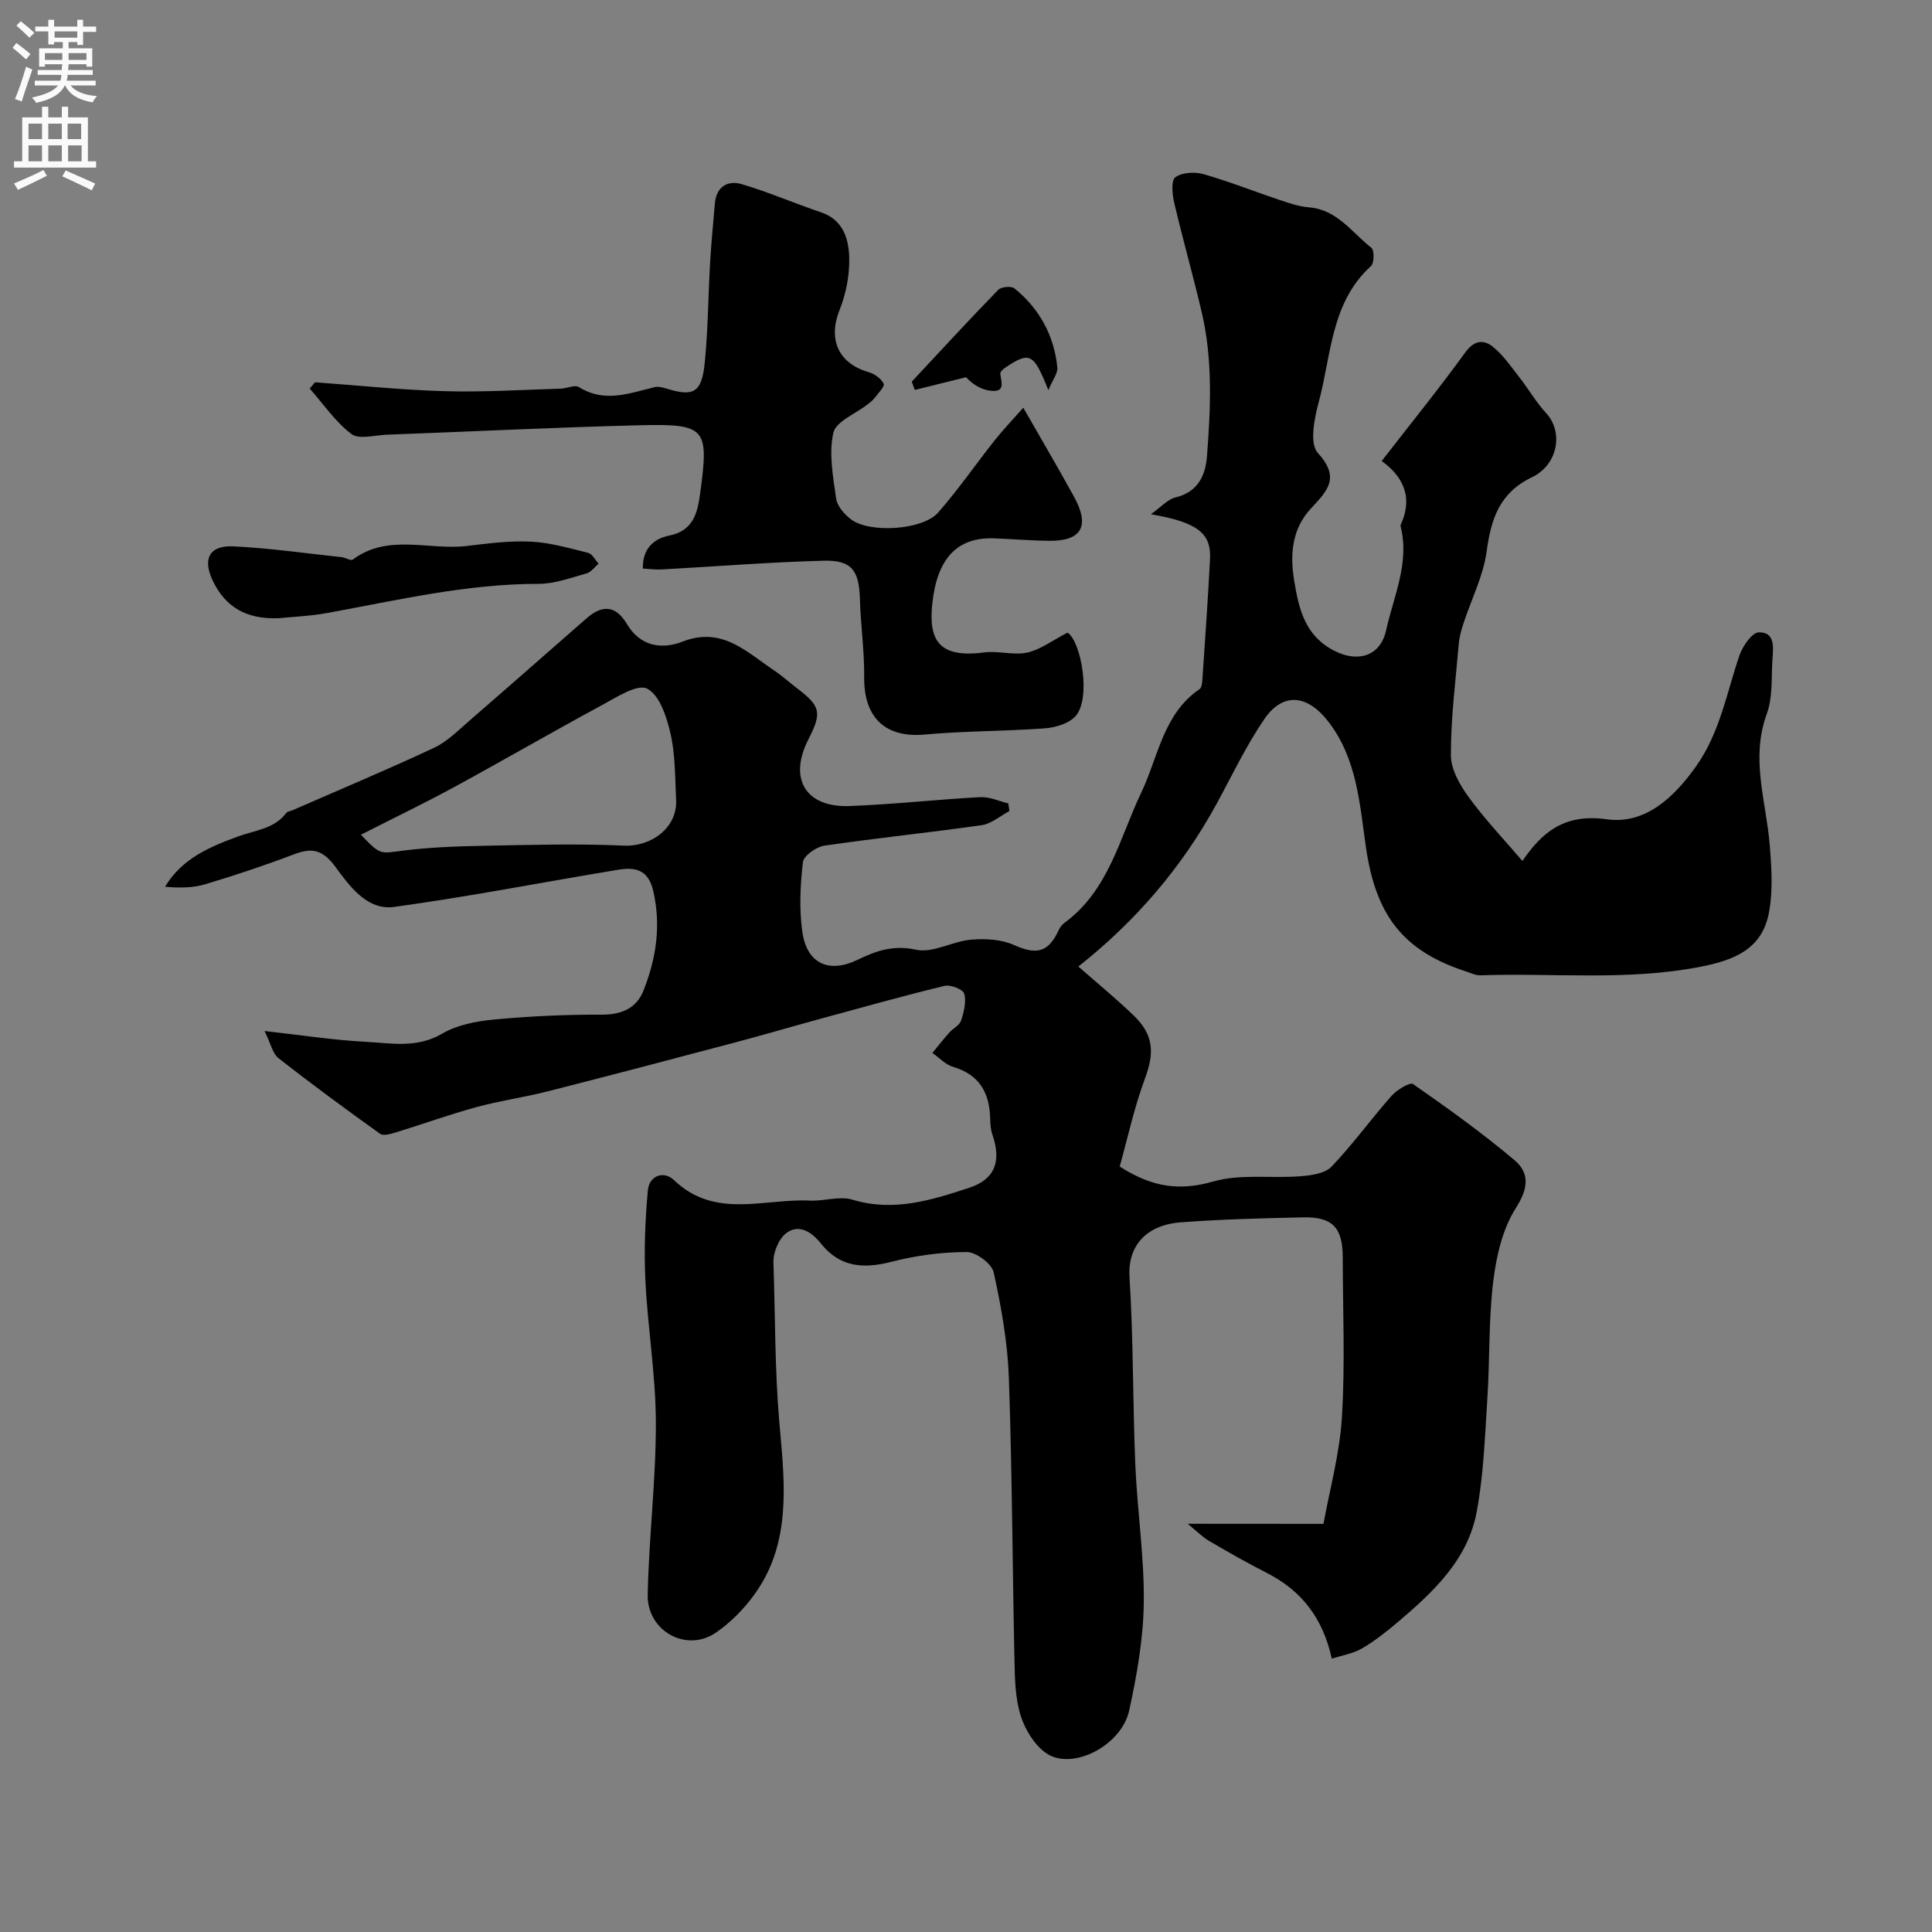 <svg enable-background="new 0 0 400 400" viewBox="0 0 400 400" xmlns="http://www.w3.org/2000/svg"><rect x="0" y="0" width="400" height="400" fill="#808080" stroke="none"/><g fill="#000001"><path d="m274.01 315.5c1.29-7.11 3.36-14.55 3.82-22.09.67-10.98.19-22.04.17-33.06-.01-6.2-2.11-8.45-8.24-8.31-8.43.19-16.87.39-25.28 1.03-7.45.56-11.02 5.15-10.63 11.31.82 12.9.66 25.87 1.2 38.79.4 9.55 1.87 19.08 1.76 28.61-.09 7.46-1.42 14.99-3.01 22.31-1.62 7.43-11.96 12.62-17.28 8.83-2.39-1.7-4.3-4.84-5.2-7.71-1.11-3.53-1.2-7.45-1.28-11.22-.43-19.6-.48-39.21-1.17-58.8-.26-7.3-1.57-14.62-3.14-21.77-.4-1.8-3.65-4.2-5.59-4.2-5.18.01-10.49.71-15.52 2.01-5.83 1.51-10.73 1.17-14.67-3.79-1.88-2.37-4.49-4.06-7.08-2.2-1.6 1.15-2.81 4.05-2.74 6.11.38 11.03.27 22.05 1.22 33.12.92 10.69 2.5 22.61-3.37 32.87-2.35 4.11-5.87 8-9.77 10.68-6.13 4.21-14.26-.37-14.11-7.84.24-11.88 1.71-23.74 1.69-35.6-.02-9.83-1.69-19.64-2.17-29.49-.3-6.19-.05-12.46.51-18.64.28-3.09 3.32-4.12 5.4-2.13 8.5 8.15 18.67 3.79 28.18 4.25 2.93.14 6.12-1 8.78-.19 8.51 2.59 16.39.09 24.17-2.46 5.45-1.79 6.67-5.61 4.8-11.02-.37-1.06-.43-2.26-.46-3.4-.14-5.3-2.26-9.02-7.68-10.62-1.57-.46-2.86-1.89-4.28-2.88 1.16-1.41 2.29-2.86 3.51-4.22.77-.87 2.1-1.48 2.42-2.45.59-1.79 1.13-3.9.66-5.6-.24-.89-2.84-1.92-4.06-1.62-8.66 2.1-17.25 4.51-25.86 6.86-5.95 1.62-11.86 3.37-17.82 4.94-12.83 3.4-25.66 6.78-38.52 10.05-4.87 1.24-9.89 1.93-14.74 3.26-5.61 1.53-11.1 3.52-16.66 5.23-1.06.32-2.61.78-3.29.28-7.1-5.08-14.14-10.25-21.01-15.64-1.24-.97-1.62-3.05-2.9-5.63 7.58.84 14.2 1.88 20.86 2.23 5.3.28 10.65 1.4 15.89-1.67 3.1-1.82 7.06-2.59 10.72-2.93 7.4-.7 14.86-1.05 22.29-1.01 4.17.02 7.25-1.33 8.7-5 2.61-6.61 3.68-13.39 2.02-20.6-1.06-4.59-3.87-4.97-7.38-4.39-15.43 2.55-30.8 5.56-46.29 7.68-5.54.76-9.19-4.29-12.06-8.2-2.63-3.58-4.79-4.16-8.61-2.71-6.07 2.31-12.25 4.37-18.47 6.23-2.56.77-5.36.75-8.27.51 3.54-5.94 9.45-8.35 15.26-10.47 3.51-1.27 7.34-1.52 9.84-4.81.26-.34.88-.39 1.33-.58 9.78-4.28 19.63-8.4 29.29-12.93 2.74-1.28 5.02-3.63 7.37-5.66 8.1-7.01 16.12-14.1 24.19-21.14 3.24-2.82 6.02-2.73 8.37 1.22 2.71 4.56 7.15 5.31 11.49 3.61 8.19-3.2 13.27 2.17 19 5.99 1.63 1.09 3.09 2.43 4.65 3.62 4.96 3.77 5.26 5.06 2.4 10.65-4.14 8.1-.59 14.12 8.52 13.78 9.05-.33 18.07-1.36 27.11-1.84 1.9-.1 3.85.84 5.78 1.3.07.53.14 1.06.21 1.59-1.9 1-3.71 2.62-5.71 2.91-10.85 1.55-21.78 2.66-32.62 4.25-1.67.25-4.27 2.09-4.42 3.43-.55 4.78-.79 9.75-.1 14.5.95 6.52 5.52 8.54 11.39 5.71 3.85-1.86 7.41-3.14 12.14-2.1 3.46.76 7.51-1.74 11.37-2.08 2.95-.26 6.29-.07 8.92 1.11 4.59 2.06 7.09 1.59 9.22-3.05.27-.58.7-1.16 1.21-1.54 9.21-6.77 11.39-17.5 15.94-27.05 3.47-7.29 4.52-16.24 12.05-21.36.48-.33.54-1.45.59-2.21.55-8.22 1.14-16.44 1.56-24.66.28-5.4-2.54-7.64-12.24-9.32 2.15-1.52 3.46-3.09 5.06-3.47 4.65-1.12 6.24-4.5 6.55-8.53.77-9.97 1.22-19.99-1.09-29.84-1.78-7.59-3.92-15.1-5.7-22.69-.4-1.72-.66-4.58.24-5.24 1.39-1.01 4.01-1.16 5.81-.65 5.31 1.51 10.46 3.57 15.7 5.32 1.99.66 4.03 1.39 6.09 1.55 5.89.44 8.93 5.21 12.99 8.38.63.49.6 3.16-.07 3.77-8.36 7.6-8.2 18.45-10.83 28.17-.92 3.39-1.94 8.62-.2 10.52 4.78 5.21 1.94 7.89-1.46 11.57-3.89 4.2-4.33 9.44-3.41 14.98.98 5.96 2.29 11.42 8.42 14.49 4.79 2.4 9.42 1.07 10.61-4.34 1.54-7.01 4.86-13.84 3.02-21.35-.04-.16-.06-.36 0-.5 2.84-6.16-.09-10.4-3.95-13.16 5.9-7.61 11.82-14.91 17.32-22.5 1.85-2.55 3.8-2.67 5.66-1.19 2.14 1.7 3.76 4.09 5.48 6.29 1.93 2.47 3.51 5.24 5.63 7.53 3.52 3.81 2.48 10.61-2.97 13.23-6.75 3.24-8.47 8.62-9.39 15.39-.7 5.08-3.18 9.92-4.8 14.89-.45 1.37-.85 2.81-.97 4.24-.66 7.68-1.65 15.37-1.63 23.05.01 2.94 1.9 6.22 3.75 8.74 3.41 4.66 7.42 8.87 11.06 13.13 3.89-5.66 8.43-9.89 17.42-8.63 7.91 1.11 13.86-4.37 18.52-10.94 4.95-6.98 6.33-15.15 8.97-22.93.66-1.93 2.62-4.8 4.03-4.83 3.47-.08 2.98 3.24 2.82 5.67-.24 3.77.09 7.8-1.17 11.23-3.4 9.24-.13 18.07.61 27.08.38 4.71.71 9.62-.19 14.2-1.45 7.36-7.05 9.68-14.15 11.06-15.19 2.96-30.41 1.24-45.61 1.77-.92.03-1.86-.45-2.78-.75-13.45-4.34-18.87-11.94-20.88-25.84-1.28-8.86-1.83-18.22-7.75-25.91-4.31-5.6-9.39-6.22-13.28-.54-3.76 5.5-6.64 11.6-9.84 17.47-7.2 13.21-16.78 24.36-28.66 33.75 3.66 3.22 7.68 6.51 11.41 10.09 4.25 4.08 4.35 7.8 2.38 13.1-2.23 6-3.58 12.33-5.23 18.22 6.99 4.47 12.63 5.02 19.4 3.09 5.64-1.61 11.99-.61 18-1.08 2.23-.17 5.08-.55 6.45-1.98 4.41-4.61 8.17-9.84 12.41-14.64 1.11-1.25 3.83-2.92 4.47-2.47 7.17 4.98 14.28 10.1 20.96 15.71 3.19 2.68 2.97 5.82.35 9.93-2.77 4.33-4.06 9.98-4.7 15.22-.98 8.02-.69 16.19-1.22 24.27-.51 7.87-.77 15.84-2.23 23.56-1.85 9.79-8.91 16.43-16.19 22.61-2.36 2-4.82 3.96-7.48 5.52-1.86 1.09-4.14 1.45-6.3 2.16-1.87-8.48-6.31-14.12-13.44-17.75-4.08-2.08-8.06-4.35-12.01-6.66-1.3-.76-2.38-1.89-4.39-3.53 9.69.02 18 .02 28.11.02zm-199.28-142.68c4.04 4.27 4 3.9 8.5 3.32 5.57-.72 11.23-.92 16.86-1.03 9.69-.18 19.4-.47 29.08-.03 5.69.26 11.09-3.74 10.81-9.43-.22-4.6-.15-9.3-1.15-13.75-.78-3.44-2.28-8.03-4.85-9.32-2.07-1.04-6.39 1.82-9.44 3.46-10.28 5.55-20.38 11.41-30.64 16.99-6.08 3.3-12.32 6.3-19.17 9.79z"/><path d="m211.86 84.41c3.94 6.88 7.33 12.64 10.54 18.5 3.31 6.04 1.52 9.13-5.18 9.06-3.79-.04-7.58-.37-11.36-.51-7.64-.29-11.83 4.09-12.84 13.5-.79 7.39 1.2 11.38 10.7 10.12 2.93-.39 6.1.64 8.95.03 2.69-.58 5.1-2.45 8.35-4.13 2.86 1.81 5.01 14.02 1.49 17.47-1.47 1.44-4.09 2.19-6.26 2.35-8.26.6-16.58.53-24.82 1.28-7.87.71-12.59-3.23-12.51-11.87.05-5.42-.73-10.85-.89-16.29-.18-5.79-1.66-7.98-7.52-7.83-11.2.29-22.38 1.2-33.56 1.81-1.26.07-2.53-.12-3.86-.19-.07-4.13 2.25-6.18 5.49-6.83 4.97-.99 5.83-4.71 6.37-8.66 1.86-13.59 1.25-14.49-12.32-14.18-17.53.43-35.05 1.31-52.57 1.96-2.48.09-5.73 1.05-7.3-.14-3.34-2.53-5.81-6.21-8.64-9.42.37-.43.73-.86 1.1-1.29 8.95.64 17.9 1.59 26.86 1.84 7.98.23 15.98-.29 23.98-.52 1.29-.04 2.95-.86 3.81-.32 5.29 3.31 10.41 1.28 15.62.01.74-.18 1.64.02 2.4.26 5.69 1.79 7.39.92 8.02-5.31.69-6.88.71-13.84 1.11-20.75.24-4.09.64-8.18.99-12.27.3-3.46 2.67-4.81 5.53-3.97 5.57 1.64 10.92 3.98 16.43 5.83 4.55 1.53 5.73 5.42 5.85 9.25.11 3.65-.63 7.56-1.99 10.96-2.43 6.05-.31 11.07 6.02 12.89 1.21.35 2.59 1.33 3.1 2.4.27.56-1.14 1.97-1.87 2.94-.4.52-.95.93-1.47 1.34-2.47 1.95-6.55 3.52-7.08 5.89-.96 4.3-.05 9.11.59 13.63.22 1.55 1.69 3.21 3.04 4.25 3.81 2.95 14.86 2.28 18.07-1.38 4.19-4.78 7.82-10.05 11.78-15.05 1.75-2.19 3.72-4.24 5.85-6.66z"/><path d="m57.76 127.99c-6.74.28-11.1-2.29-13.72-7.78-2.13-4.49-.71-7.33 4.27-7.09 7.5.35 14.97 1.44 22.45 2.24.78.08 1.87.8 2.27.5 7.35-5.47 15.76-1.88 23.62-2.82 4.4-.53 8.87-1.12 13.27-.9 3.99.2 7.96 1.36 11.88 2.33.84.21 1.42 1.46 2.13 2.22-.82.7-1.53 1.76-2.47 2.02-3.28.91-6.64 2.18-9.97 2.17-14.85-.01-29.19 3.38-43.65 6.02-3.53.65-7.16.79-10.08 1.09z"/><path d="m217.05 80.78c-3.04-7.68-3.85-8.03-8.84-4.72-.47.31-1.15.89-1.11 1.28.18 1.72 1.13 3.9-1.93 3.57-1.84-.2-3.59-1.13-5.16-2.81-3.54.88-7.07 1.75-10.61 2.63-.21-.57-.42-1.14-.63-1.71 5.94-6.36 11.83-12.77 17.9-19.01.62-.64 2.71-.83 3.37-.3 5.16 4.2 8.19 9.72 8.87 16.35.12 1.23-.97 2.58-1.86 4.72z"/></g><path d="m2.6 9.9.8-1c.9.7 1.9 1.4 2.9 2.3l-.9 1.1c-1.1-1-2-1.8-2.8-2.4zm.5 10.6c.9-2.1 1.6-4.3 2.3-6.7.4.2.8.4 1.3.6-.7 2.1-1.5 4.3-2.2 6.6zm.3-15.2.9-.9c1 .8 2 1.6 2.8 2.4l-1 1c-.9-.9-1.8-1.7-2.7-2.5zm12.6-1.2h1.2v1.4h2.7v1.1h-2.7v2.7h-1.2v-.6h-1.8v1.3h4.9v3.8h-1.2v-.5h-3.7c0 .4-.1.9-.1 1.2h5.1v1h-5.2c0 .5-.1.9-.2 1.2h6v1h-5.2c1.1 1.3 2.9 2 5.5 2.2-.4.4-.7.8-.9 1.3-2.9-.5-4.8-1.6-5.7-3.5h-.1c-.8 1.7-2.7 2.9-5.9 3.6-.2-.4-.6-.8-.9-1.1 2.8-.6 4.6-1.4 5.4-2.5h-4.8v-1h5.3c.1-.3.2-.7.2-1.2h-4.9v-1h5c0-.4 0-.8.1-1.2h-3.6v.5h-1.2v-3.8h4.9v-1.3h-1.8v.5h-1.2v-2.7h-2.7v-1h2.7v-1.4h1.2v1.4h4.8zm-6.7 8.3h3.6c0-.4 0-.9 0-1.4h-3.6zm1.9-4.6h4.8v-1.3h-4.7v1.3zm6.7 3.2h-3.7v1.4h3.7v-2.4z" fill="#fafafb"/><path d="m8.7 22.1h1.3v2.2h2.8v-2.2h1.3v2.2h4.1v9.1h1.7v1.3h-17v-1.3h1.7v-9.1h4.1zm.3 13.1.7 1.2c-1.8.9-3.8 1.9-6 2.9-.2-.4-.5-.8-.8-1.3 2.3-1 4.4-1.9 6.1-2.8zm-3.1-6.4h2.8v-3.2h-2.8zm0 4.6h2.8v-3.3h-2.8zm4.1-4.6h2.8v-3.2h-2.8zm0 4.6h2.8v-3.3h-2.8zm3.6 1.9c2.1.9 4.1 1.8 6.1 2.7l-.7 1.4c-2.2-1.1-4.2-2-6.1-2.9zm3.2-9.7h-2.8v3.2h2.8zm-2.7 7.8h2.8v-3.3h-2.8z" fill="#fafafb"/></svg>